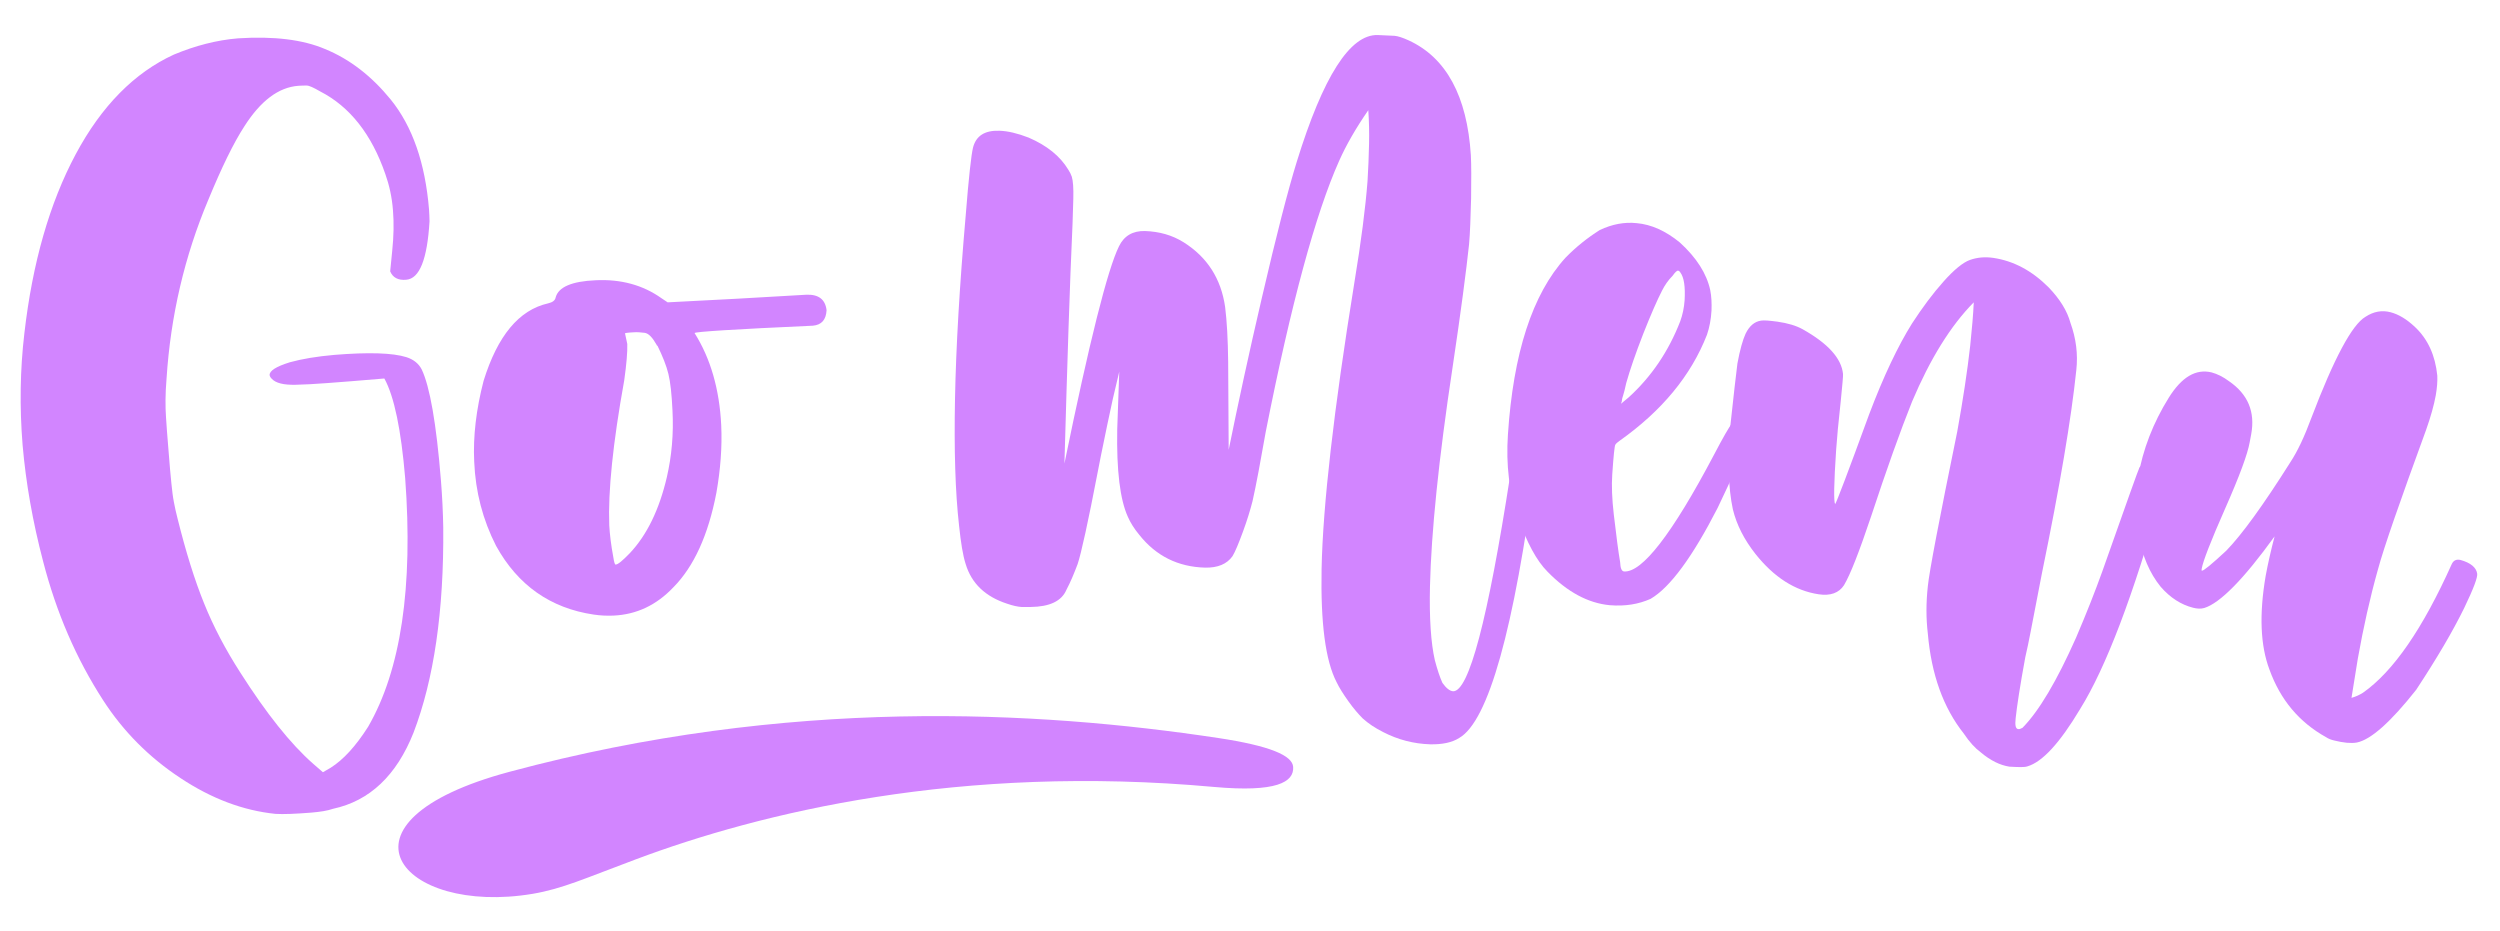 <?xml version="1.0" encoding="utf-8"?>
<!-- Generator: Adobe Illustrator 24.3.0, SVG Export Plug-In . SVG Version: 6.00 Build 0)  -->
<svg version="1.1" id="Camada_1" xmlns="http://www.w3.org/2000/svg" xmlns:xlink="http://www.w3.org/1999/xlink" x="0px" y="0px"
	 viewBox="0 0 984.8 366.9" style="enable-background:new 0 0 984.8 366.9;" xml:space="preserve">
<style type="text/css">
	.st0{fill:#D285FF;}
	.st1{fill-rule:evenodd;clip-rule:evenodd;fill:#D285FF;}
</style>
<g>
	<g>
		<g>
			<path class="st0" d="M122.7,320.1c-6.3,0.5-11.1,0.7-14.2,0.5c-12.7-1.3-25.2-6-37.4-14.1c-12.3-8.1-22.5-18.3-30.5-30.7
				C30,259.4,22.2,241.3,17,221.2c-4.1-15.6-6.8-30.9-8.1-45.9c-1.2-14.9-1-29.6,0.7-44c3.2-27.9,10-51.4,20.2-70.5
				S53,28.6,68.5,21.5c8.4-3.5,16.8-5.7,25.3-6.4c14.1-0.9,25.5,0.5,34.2,4.2c9.8,4,18.4,10.7,25.9,19.9
				c8.6,10.6,13.6,25.1,15.1,43.3c0.1,1.7,0.2,3.3,0.2,4.7c-0.9,14.9-3.9,22.6-9.2,23c-3.2,0.3-5.3-0.9-6.3-3.3l0.8-8.1
				c0.6-5.7,0.7-11,0.3-15.9c-0.4-5.3-1.5-10.1-3-14.3c-5.4-15.7-14-26.6-25.7-32.6c-2.6-1.5-4.3-2.3-5.3-2.3c-0.9,0-2,0-3.3,0.1
				c-7.8,0.6-14.8,5.9-21.2,15.9c-4.3,6.6-9,16.3-14.2,28.9c-9.4,22.3-14.9,45.8-16.5,70.6c-0.5,5.9-0.5,11-0.2,15.3
				c0.2,3,0.5,7.4,1,13.2c0.4,5.4,0.8,9.6,1.1,12.6c0.3,3,0.6,5.5,1,7.5c0.4,2,0.8,4.1,1.4,6.3c3.3,13.3,6.8,24.5,10.5,33.6
				c3.7,9.2,8.5,18.3,14.3,27.3c10.2,16,19.7,28,28.7,35.9l3.8,3.3l3.1-1.8c4.9-3.1,9.8-8.4,14.7-16.1c12.9-22.3,17.8-55,14.6-98
				c-1.6-19-4.3-32.1-8.2-39.2c-18.9,1.6-29.9,2.4-33.1,2.4c-5.1,0.3-8.6-0.2-10.6-1.7c-0.9-0.7-1.4-1.4-1.5-2
				c-0.1-1.7,2.5-3.4,8-5.1c4.7-1.3,10.6-2.3,17.5-2.9c13.5-1.1,23-0.8,28.4,0.9c2.8,0.9,4.8,2.5,6,4.8c3.2,6.7,5.8,21.3,7.6,43.9
				c0.5,6.2,0.8,12.4,0.9,18.3c0.3,33-3.7,60-11.7,80.9c-6.7,16.9-17.3,26.9-31.7,30C128.9,319.4,126.1,319.8,122.7,320.1z"/>
			<path class="st0" d="M241.6,242.5c-2.5,0.1-5,0-7.7-0.4c-17-2.5-29.9-11.5-38.5-27.1c-5.2-10.2-8.1-21.2-8.6-33.1
				c-0.5-10,0.8-20.7,3.7-31.9c5.5-17.7,13.9-27.9,25.4-30.5c1.8-0.4,2.8-1.2,3-2.4c1.1-4,6.3-6.3,15.7-6.7c10-0.5,18.7,1.9,26,7.1
				l2.4,1.6c18.2-0.9,36.4-1.9,54.6-3c4.8-0.2,7.5,1.8,8,6.1c-0.2,3.8-2,5.8-5.4,6.1c-31.1,1.4-46.6,2.4-46.6,2.9
				c6.3,10,9.8,22.1,10.5,36.3c0.4,8.6-0.3,17.5-1.9,26.6c-3.2,16.7-8.9,29.1-16.9,37.2C258.6,238.4,250.7,242.1,241.6,242.5z
				 M242.5,222.4c0.9,0,2.7-1.5,5.6-4.5c6.7-7.1,11.6-17.1,14.6-30c1.9-8.3,2.7-17,2.2-26.3c-0.3-6.3-0.8-11-1.6-14.3
				c-0.8-3.3-2.3-7-4.3-11.1c-0.2,0-0.3-0.1-0.3-0.3c-1.7-3-3.2-4.6-4.8-4.8c-1.5-0.2-3-0.3-4.3-0.2c-2.3,0.1-3.4,0.3-3.4,0.4
				l0.9,4.2c0.1,3.1-0.3,7.9-1.2,14.3c-4.5,24.9-6.4,43.9-5.9,57.1c0.2,3.6,0.7,7.8,1.6,12.6C241.9,221.5,242.2,222.4,242.5,222.4z"
				/>
			<path class="st0" d="M563.4,293.2c-6.5-0.2-12.7-1.8-18.5-4.8c-3.2-1.6-5.9-3.4-8.1-5.4c-1.7-1.7-3.6-3.9-5.6-6.7
				c-2-2.8-3.6-5.3-4.7-7.6c-4.4-8.5-6.3-23.3-5.9-44.6c0.5-25,4.8-62.6,12.9-112.7c2.7-16.3,4.4-29.7,5.2-40.1
				c0.3-4.9,0.5-9.8,0.6-14.7c0.1-4.4,0-8.9-0.3-13.2c-4.9,7.1-8.7,13.7-11.5,20c-9.2,20.6-18.9,56.1-28.9,106.7
				c-2.1,12-3.8,21.1-5.2,27.3c-0.9,3.5-2.1,7.5-3.8,12.1c-1.7,4.6-3,7.8-4.1,9.6c-2.2,3.1-5.8,4.6-10.8,4.5
				c-10.7-0.3-19.3-4.6-25.9-12.9c-2-2.4-3.5-4.8-4.5-7.1c-3.1-6.8-4.5-18.3-4.2-34.5l0.8-22.7c-1.8,7.3-3.4,14.4-4.8,21.3
				c-2.1,9.9-3.2,15.8-3.6,17.8c-3.9,20.3-6.6,32.5-8,36.7c-1.4,3.7-2.8,7.1-4.4,10.1c-1.9,4.5-6.6,6.7-14.1,6.8l-3.6,0
				c-1.5-0.1-3.4-0.5-5.7-1.3c-8.6-2.8-14-8-16.3-15.6c-1.1-3.4-1.9-8.4-2.6-15.1c-1.5-13.2-2-29.9-1.6-50.2
				c0.4-20.4,1.8-44.4,4.2-71.9c1.2-15.1,2.2-24.1,2.9-26.9c1.2-4.6,4.6-6.8,10.4-6.6c3.3,0.1,7.1,1,11.5,2.7
				c7.2,3.1,12.4,7.3,15.6,12.6c0.6,0.9,1.1,1.9,1.4,2.8c0.5,1.6,0.7,4.5,0.6,8.6l-0.3,9.8c-1.1,24.1-2.1,55.6-3.2,94.6
				c9.8-47.9,17-76.5,21.5-85.6c2-4.1,5.4-6.1,10.2-6c5.7,0.2,10.7,1.6,15.2,4.4c9.4,5.9,14.8,14.4,16.4,25.5
				c0.7,5.6,1.1,12.8,1.2,21.6l0.2,34.7c3.6-17.7,7.9-37.7,13.1-60c5.7-24.6,10.3-42.4,13.7-53.4c10.4-33.7,21-50.3,31.9-50l6.6,0.3
				c1.3,0.1,3.2,0.7,5.6,1.8c14.8,6.8,23,21.9,24.5,45.2c0.2,3.9,0.2,9.5,0.1,17c-0.2,7.6-0.4,13.6-0.8,18.1
				c-1.1,10.3-3.2,26.5-6.5,48.5c-5.5,36.3-8.4,65.1-8.9,86.2c-0.3,12.8,0.4,22.5,1.9,29.1c1,3.8,2,6.8,3,9c1.5,2.1,2.9,3.2,4.2,3.3
				c6.2,0.2,13.7-28.2,22.5-85.1c0.7-5.7,1.2-9.1,1.5-10.3c0.4-1.8,1-2.9,1.7-3.5c0.8-0.6,1.9-0.8,3.5-0.8c1.1,0.2,2.3,1.3,3.7,3.3
				c0.1,0.7,0.2,1.4,0.2,2.3c0,1.3-0.2,2.9-0.5,4.6c-8.6,65.3-18.7,101.3-30.2,107.9C572,292.5,568.1,293.3,563.4,293.2z"/>
			<path class="st0" d="M634.1,238.4c-8.5-0.8-16.7-5.2-24.5-13.2c-4.3-4.3-8.1-11.4-11.6-21.3c-3.5-9.9-4.8-20.8-4-32.7
				c2.1-32,9.6-55.3,22.7-69.7c4.1-4.2,8.6-7.8,13.5-10.9c4.9-2.3,9.7-3.2,14.5-2.7c5.8,0.5,11.5,3.1,17,7.6
				c6.6,6,10.6,12.3,12,18.8c0.5,2.5,0.6,5.2,0.5,8c-0.2,3.5-0.8,6.7-1.8,9.6c-6.3,16.1-17.8,30-34.5,41.8c-0.7,0.5-1.3,1-1.6,1.5
				c-0.3,0.5-0.7,4.4-1.2,11.7c-0.3,4.4-0.1,9.6,0.6,15.7c1,8.5,1.8,14.8,2.5,18.8c0.1,2.4,0.6,3.6,1.5,3.7c7.1,0.6,19-14.7,35.5-46
				c3.6-6.9,6-11,7.1-12.4c0.6-0.8,1.2-1.2,1.7-1.2c4.3,0.6,6.4,2.1,6.2,4.4c0,0.3-1.2,3.1-3.5,8.4c-4.5,10-7.9,17.2-10.1,21.8
				c-9.9,19.3-18.7,31.3-26.4,35.8C645.5,238,640.2,238.9,634.1,238.4z M638.6,159l3-2.5c8.9-8.1,15.7-18.1,20.3-30
				c0.9-2.5,1.5-5.3,1.7-8.2c0.3-5.3-0.2-9-1.7-11c-0.3-0.5-0.7-0.7-1-0.7c-0.4,0.1-1.1,0.7-2,2c-1.7,1.7-3.1,3.7-4.2,5.9
				c-1.9,3.7-4.4,9.4-7.4,17c-3,7.7-5.2,14.1-6.7,19.4c-0.5,2.3-0.9,3.9-1.2,4.8c-0.3,0.9-0.5,1.6-0.5,2c0,0.4-0.1,0.8-0.3,1.1
				C638.5,158.9,638.6,159,638.6,159z"/>
			<path class="st0" d="M791.5,302c-3.7-0.6-7.4-2.4-11.2-5.6c-2.3-1.7-4.5-4.1-6.7-7.4c-8.1-10.2-12.8-23.3-14.2-39.5
				c-0.7-5.9-0.7-12,0-18.5c0.6-6,4.5-26.3,11.6-61c2.3-12.7,4-24,5.1-33.8c0.7-6.7,1.2-12.4,1.4-17.1c-9.1,9.2-17.2,22.3-24.3,39.1
				c-4.6,11.5-10,26.6-16.2,45.4c-4.6,13.7-8.1,22.7-10.6,26.9c-2,3.1-5.4,4.3-10,3.6c-9.3-1.4-17.6-6.7-24.9-15.9
				c-4.4-5.6-7.4-11.4-8.9-17.6c-1.8-8.4-2.1-19.3-1-32.7c1.3-12.3,2.3-20.6,2.8-24.7c1-5.4,2.1-9.3,3.2-11.7
				c1.5-3.1,3.5-4.8,6.1-5.2c1.2-0.2,3.3,0,6.4,0.4c4.2,0.6,7.5,1.6,10,3c10,5.6,15.3,11.5,15.9,17.6c0.1,0.9-0.3,4.4-0.9,10.8
				c-0.9,8.2-1.5,14.5-1.8,19c-0.9,13.4-1,20.6-0.4,21.5c0.5-0.6,5-12.4,13.4-35.4c5.7-15.1,11.4-27,16.9-35.8
				c4.1-6.3,8.2-11.8,12.4-16.5c4.1-4.6,7.6-7.5,10.4-8.5c2.8-1,5.9-1.3,9.3-0.8c7.9,1.2,15.1,5,21.7,11.6c4.4,4.6,7.3,9.2,8.6,14
				c2.2,6.1,3,12.3,2.3,18.6c-2,19.2-6.5,45.8-13.5,79.8c-2.3,11.9-3.8,19.6-4.5,23.3c-0.7,3.7-1.4,7-2.1,10
				c-2.1,11.4-3.3,19.4-3.8,24.1c-0.3,2.7,0,4.1,1,4.2c0.4,0.1,1-0.1,1.7-0.5c6.5-6.6,13.5-18.4,21.1-35.5c4.2-9.8,7.6-18.5,10.3-26
				c9.5-26.9,14.4-40.7,14.7-41.1c0.3-0.5,0.9-0.6,1.7-0.5c2.3,0.3,4.7,1.4,7.5,3.1c0.5,1.1,0.7,2.3,0.6,3.6c-0.1,1.3-0.5,2.7-1,4.4
				c-11.3,40-22,68.2-32.2,84.6c-8,13.4-14.9,20.9-20.8,22.6C797.4,302.3,795.1,302.2,791.5,302z"/>
			<path class="st0" d="M919.5,291.7c-1.3-0.3-2.3-0.7-3.2-1.3c-10.6-5.9-18-14.7-22.3-26.6c-3.6-9.5-4.1-21.8-1.5-37
				c0.9-4.9,2.1-10.1,3.5-15.5c-12.2,16.9-21.5,26.3-27.7,28.2c-1.4,0.4-2.8,0.3-4.4-0.1c-4.7-1.2-9-3.9-12.8-8.3
				c-4.3-5.3-7.2-12.1-8.6-20.1c-1.5-8.1-1.6-15.7-0.3-22.9c1.9-11.1,6-21.6,12.1-31.4c5.1-8.2,10.7-11.5,16.9-10
				c2.2,0.6,4.5,1.7,6.9,3.5c7.4,5.1,10.3,12,8.7,20.8l-0.6,3.2c-0.8,4.6-4,13.3-9.7,26.2c-5.7,12.9-8.7,20.7-9.2,23.6
				c-0.1,0.5-0.1,0.8,0.1,0.8c0.6,0.1,3.8-2.5,9.6-7.9c6.2-6.4,14.6-18,25.2-34.8c2.9-4.4,5.6-10.2,8.3-17.5
				c8.9-23.4,16-36.7,21.3-39.8c3.2-2.1,6.5-2.7,9.9-1.8c3.1,0.8,6.3,2.7,9.6,5.8c5.1,4.8,8,11.2,8.8,19.2c0.1,2.3-0.1,4.8-0.6,7.7
				c-0.7,3.9-2,8.5-3.8,13.6c-10.3,28.2-16.7,46.5-19,55.1c-3.1,11-5.7,22.7-7.9,35l-2.5,15.5c1.8-0.5,3.2-1.2,4.5-2
				c12-8.4,23.6-25.3,35-50.7c0.7-1.5,1.9-2,3.5-1.6c3.9,1.1,6.1,2.9,6.5,5.3c0.3,1.4-1.4,5.9-5.1,13.6
				c-4.5,9.2-10.8,19.9-18.9,32.2c-10.1,12.8-17.9,19.7-23.4,20.8C926.1,292.9,923.1,292.6,919.5,291.7z"/>
		</g>
		<path class="st1" d="M479.8,290.7c-71.7-10.8-169.2-16.2-279,13.3c-74,19.8-42.9,56.8,9,48.1c11.8-2,20.6-6.1,40.7-13.6
			c49.1-18.4,127.6-37.6,227.8-28.5c24.5,2.2,31.5-1.9,31.1-7.9C509.1,297.6,500.3,293.8,479.8,290.7z"/>
	</g>
</g>
</svg>
